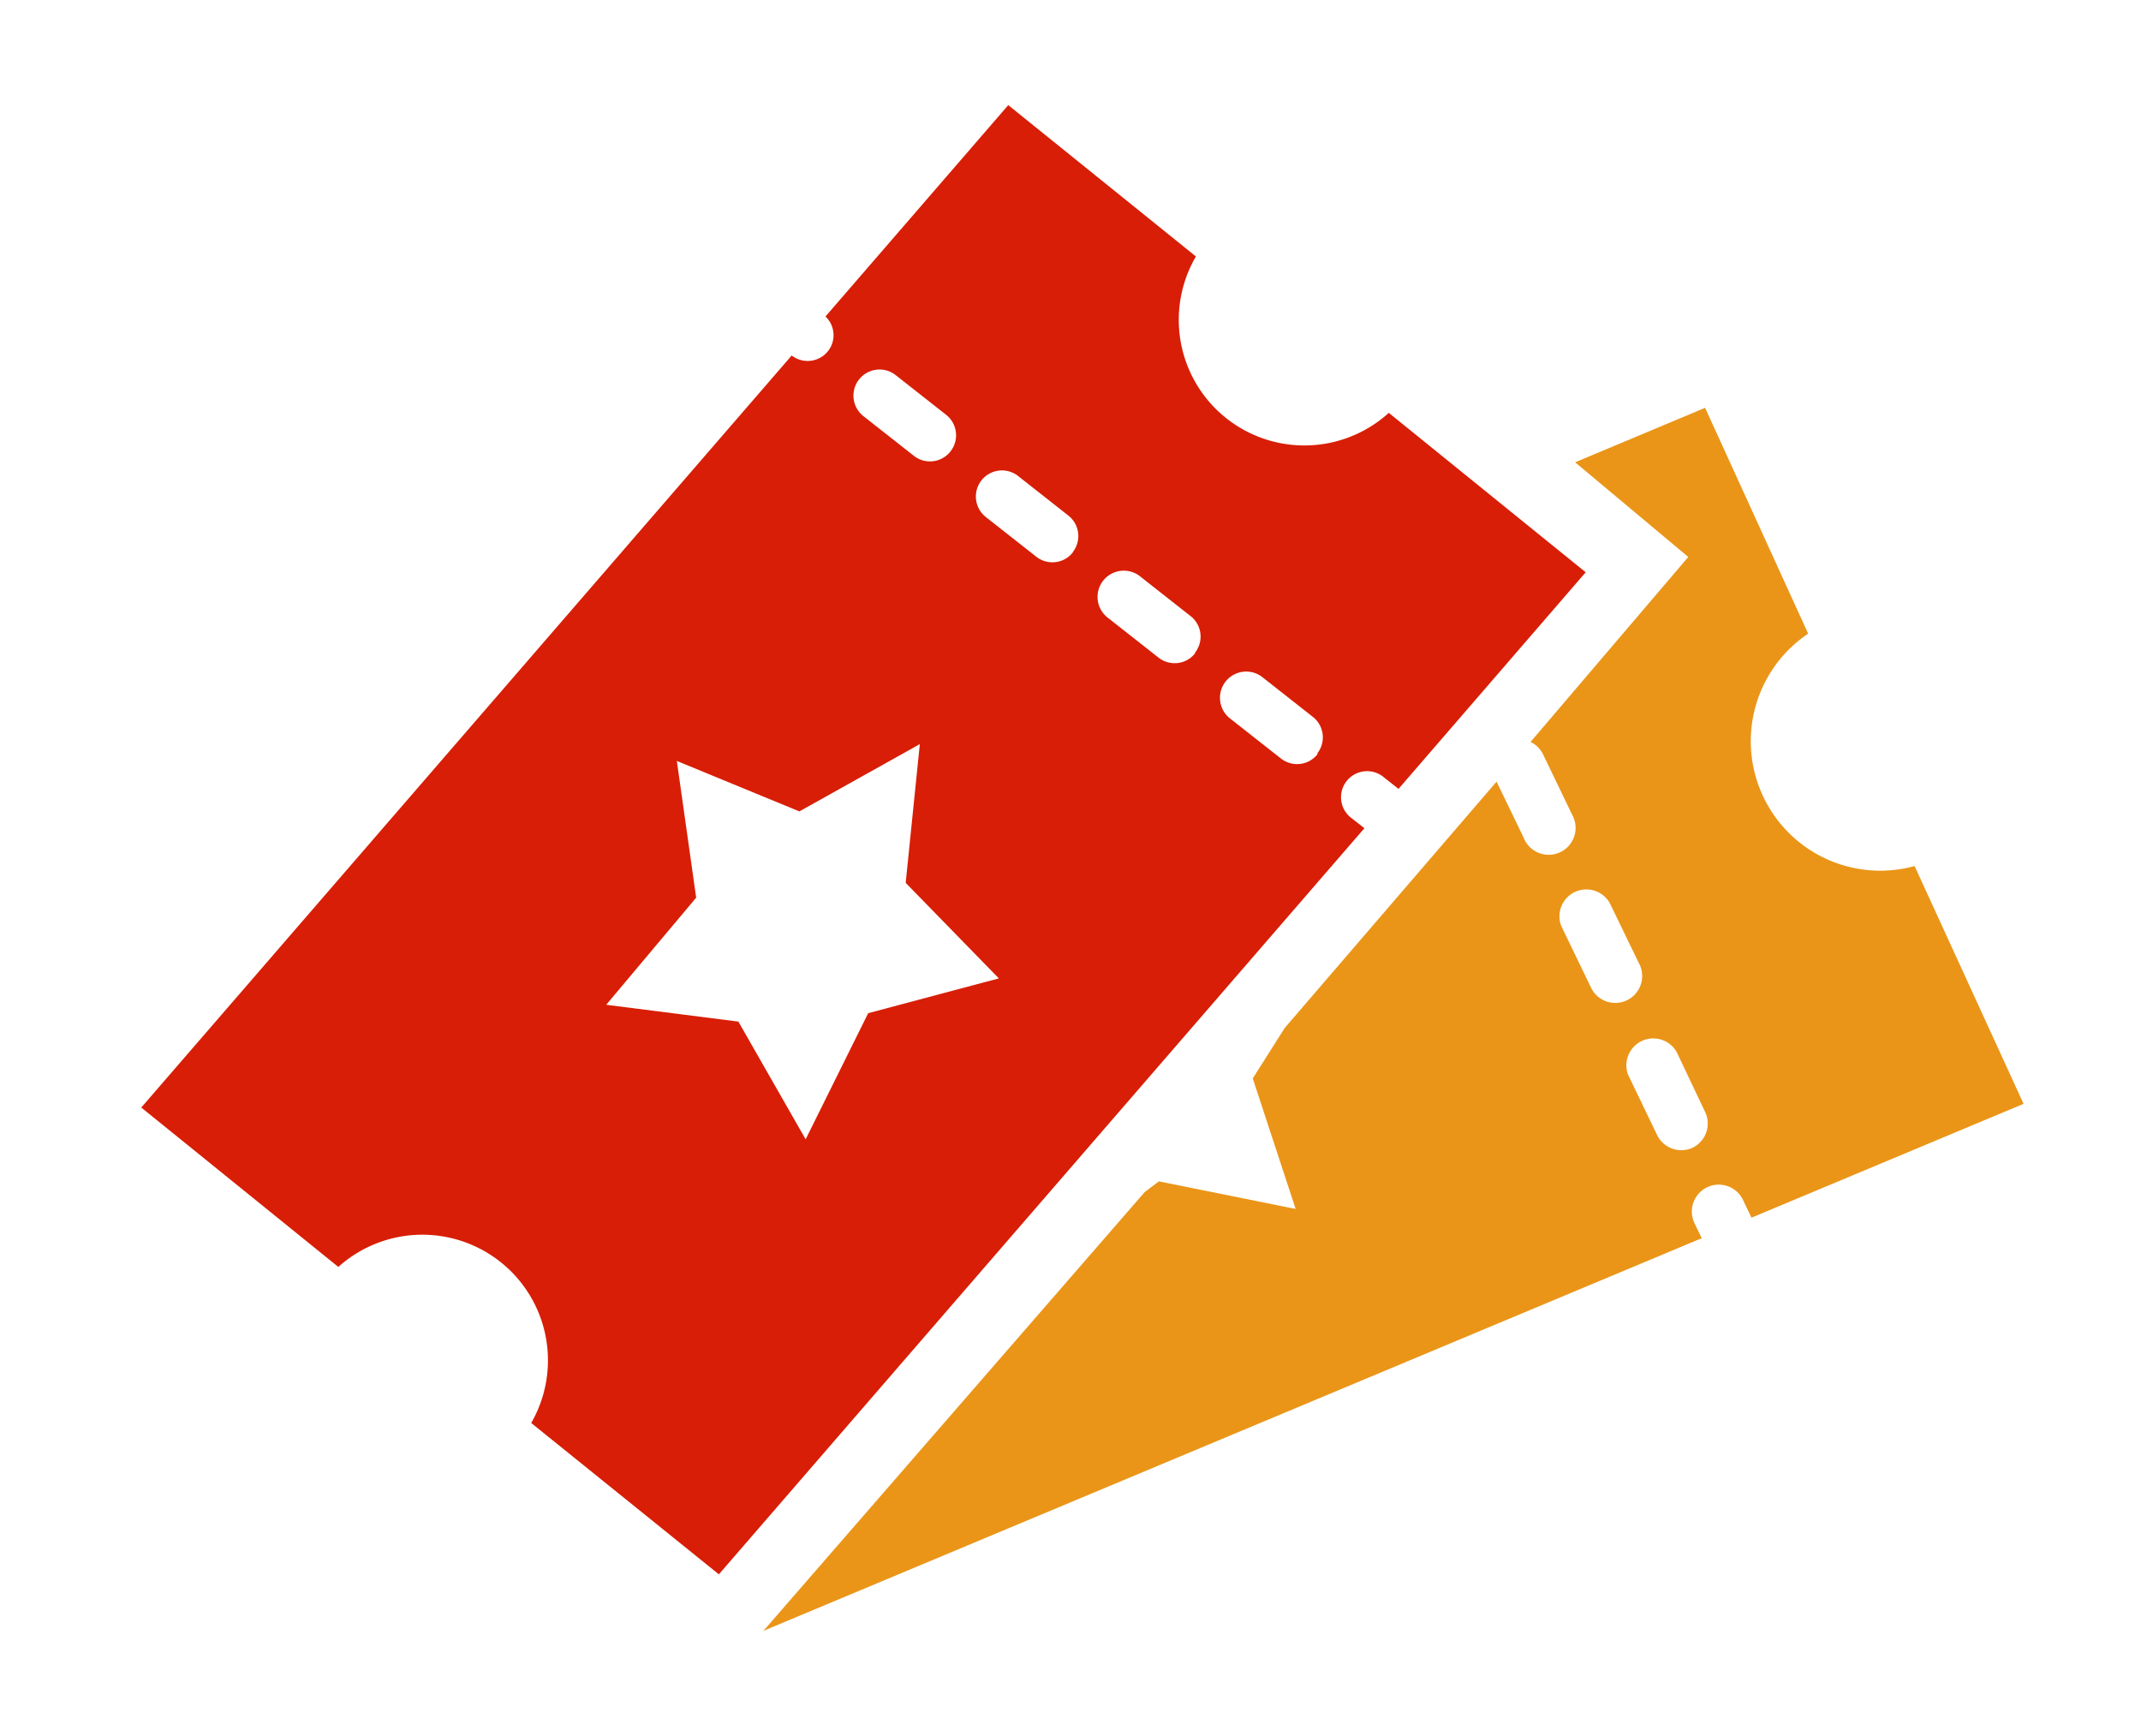 <?xml version="1.0" standalone="no"?><!DOCTYPE svg PUBLIC "-//W3C//DTD SVG 1.1//EN" "http://www.w3.org/Graphics/SVG/1.1/DTD/svg11.dtd"><svg t="1551439258763" class="icon" style="" viewBox="0 0 1263 1024" version="1.1" xmlns="http://www.w3.org/2000/svg" p-id="7247" xmlns:xlink="http://www.w3.org/1999/xlink" width="19.734" height="16"><defs><style type="text/css"></style></defs><path d="M819.264 243.528a74.099 74.099 0 0 1-113.777-92.252L594.785 62 486.959 186.689a15.177 15.177 0 0 1 1.488 20.434 15.375 15.375 0 0 1-21.426 2.579L83.333 653.304 199.59 747.34a74.099 74.099 0 0 1 113.778 92.053L424.07 928.67l380.81-440.13-7.34-5.753a15.375 15.375 0 1 1 19.145-24.005l8.332 6.547 110.405-127.764zM512.155 597.655l-36.9 74.397-39.679-69.437-77.967-9.92 53.07-63.187-11.408-80.646 72.313 29.759 71.024-39.678-8.332 81.836 54.954 56.343z m48.507-331.312a15.375 15.375 0 0 1-21.625 2.48l-29.759-23.41a15.375 15.375 0 1 1 19.145-24.105l29.759 23.41a15.375 15.375 0 0 1 2.38 21.724z m72.214 59.517a15.375 15.375 0 0 1-21.625 2.48l-29.758-23.41a15.375 15.375 0 1 1 19.144-24.105l29.759 23.41a15.375 15.375 0 0 1 2.38 21.526z m72.115 59.517a15.375 15.375 0 0 1-21.625 2.48l-29.758-23.41a15.375 15.375 0 1 1 18.649-24.7l29.758 23.41a15.375 15.375 0 0 1 2.877 21.922z m72.214 59.517a15.375 15.375 0 0 1-21.624 2.48l-29.759-23.41a15.375 15.375 0 0 1 18.649-24.7l29.758 23.41a15.375 15.375 0 0 1 2.877 21.724z" fill="#d81e06" p-id="7248"></path><path d="M1129.448 510.86a76.38 76.38 0 0 1-62.79-137.089l-60.807-133.22-76.678 32.14 66.758 55.847-93.045 109.115a15.772 15.772 0 0 1 7.44 7.44l17.061 35.412a15.871 15.871 0 1 1-28.667 13.392l-15.872-32.834-124.986 145.321-18.847 29.76 25.295 76.975-80.646-16.268-8.332 6.249L450.356 962l553.51-231.621-4.165-8.63a15.871 15.871 0 1 1 28.766-13.392l4.762 9.92 160.498-67.155z m-191.447 70.527l-17.062-35.313a15.871 15.871 0 0 1 28.668-13.392l17.062 35.215A15.871 15.871 0 1 1 938 581.288z m60.51 95.625a15.871 15.871 0 0 1-21.03-7.638l-17.062-35.413a15.871 15.871 0 0 1 28.668-13.392l16.764 35.314a15.871 15.871 0 0 1-7.34 21.129z" fill="#ea9518" p-id="7249"></path></svg>